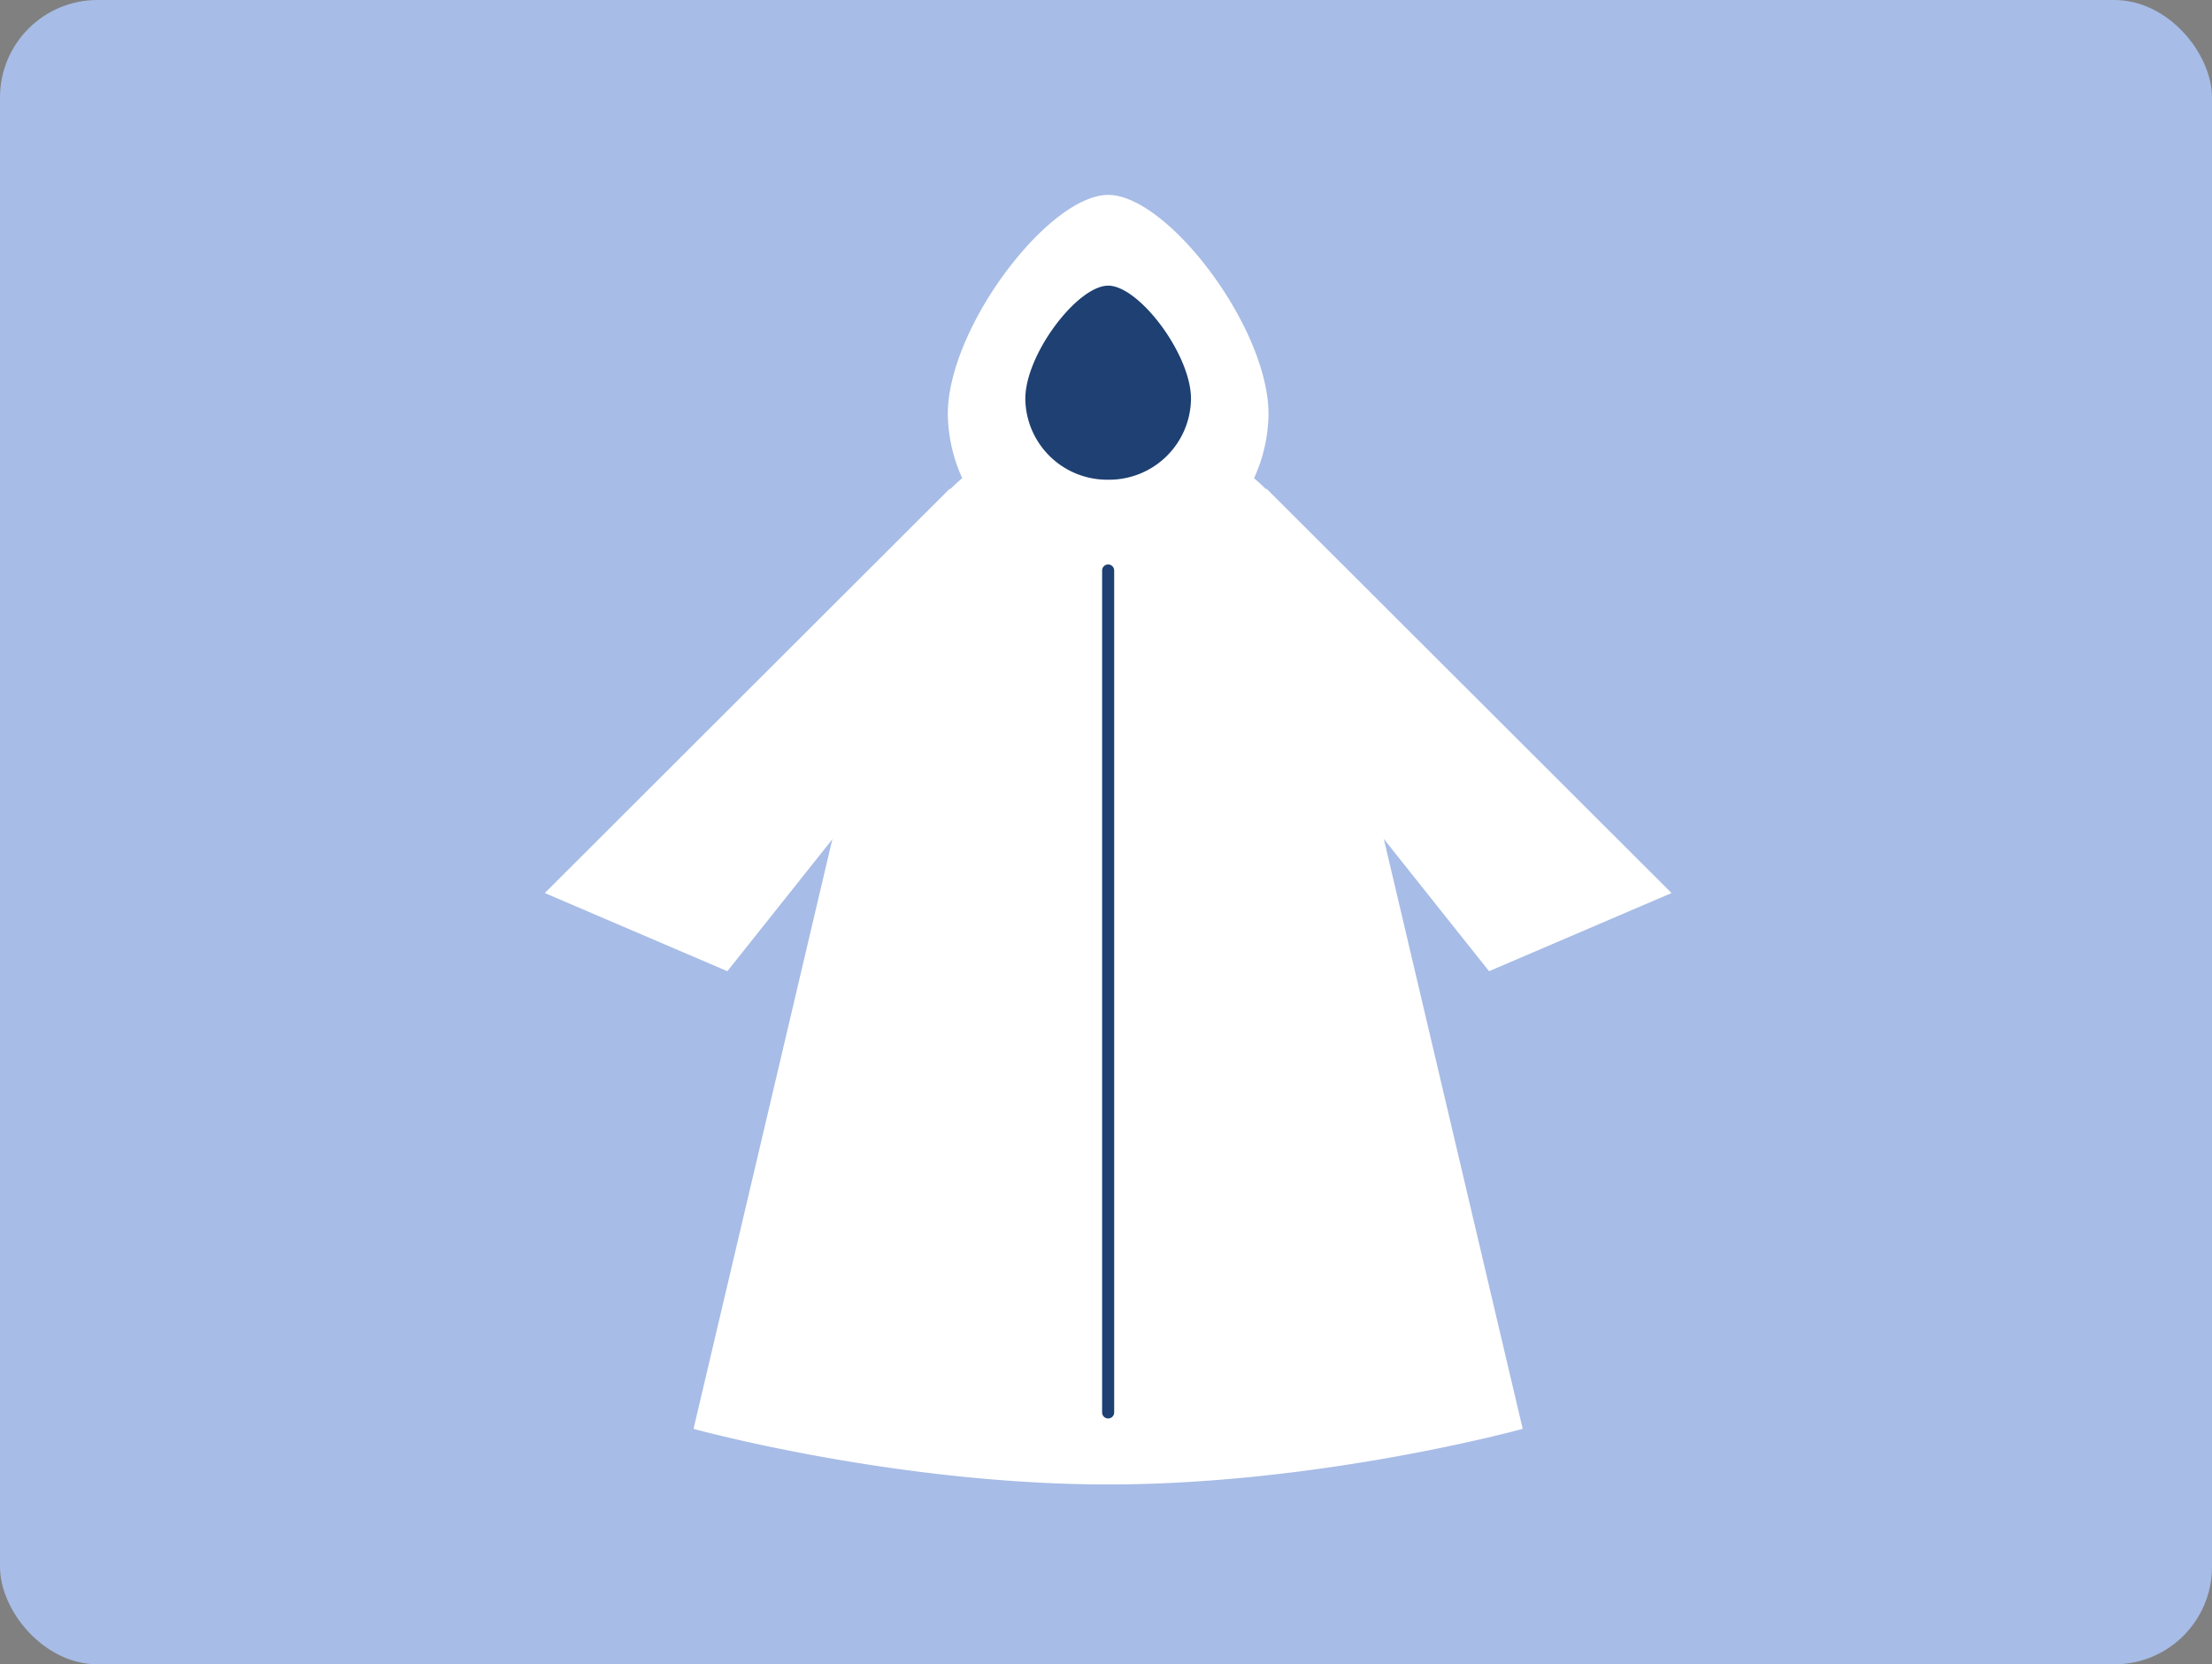 <svg xmlns="http://www.w3.org/2000/svg" xmlns:xlink="http://www.w3.org/1999/xlink" width="295" height="222" viewBox="0 0 295 222">
  <rect x="0" y="0" width="295" height="222" fill="#808080" stroke="none"/>
  <defs>
    <clipPath id="clip-path">
      <rect id="Rectángulo_344987" data-name="Rectángulo 344987" width="150.263" height="171.999" fill="none"/>
    </clipPath>
  </defs>
  <g id="Grupo_985790" data-name="Grupo 985790" transform="translate(7175 1654)">
    <rect id="Rectángulo_345004" data-name="Rectángulo 345004" width="295" height="222" rx="13" transform="translate(-7175 -1654)" fill="#a7bce6"/>
    <g id="Grupo_984776" data-name="Grupo 984776" transform="translate(-7102.344 -1628)">
      <g id="Grupo_984736" data-name="Grupo 984736" transform="translate(0 0)" clip-path="url(#clip-path)">
        <path id="Trazado_729131" data-name="Trazado 729131" d="M112.741,137.314s-26.865,7.414-55.291,7.414-55.291-7.414-55.291-7.414L28.325,26.145a30,30,0,0,1,58.25,0Z" transform="translate(17.677 27.279)" fill="#fff"/>
        <path id="Trazado_729132" data-name="Trazado 729132" d="M54.06,4.26,0,58.246,24.347,68.673,44.486,43.362Z" transform="translate(-0.002 34.875)" fill="#fff"/>
        <path id="Trazado_729133" data-name="Trazado 729133" d="M10.471,4.26,64.54,58.246,40.2,68.673,20.063,43.362Z" transform="translate(85.73 34.875)" fill="#fff"/>
        <path id="Trazado_729134" data-name="Trazado 729134" d="M48.618,29.225A21.131,21.131,0,0,1,27.239,50.1,21.133,21.133,0,0,1,5.85,29.225C5.85,17.7,19.31,0,27.239,0c7.911,0,21.38,17.7,21.38,29.225" transform="translate(47.898 -0.002)" fill="#fff"/>
        <path id="Trazado_729135" data-name="Trazado 729135" d="M29.071,16.421A10.918,10.918,0,0,1,18.028,27.207,10.921,10.921,0,0,1,6.975,16.421c0-5.954,6.955-15.1,11.053-15.1s11.044,9.151,11.044,15.1" transform="translate(57.109 10.781)" fill="#1e4072"/>
        <path id="Trazado_729136" data-name="Trazado 729136" d="M8.889,119.273a.8.8,0,0,1-.8-.8V6.165a.8.8,0,0,1,1.608,0V118.473a.8.8,0,0,1-.809.8" transform="translate(66.238 43.932)" fill="#1e4072"/>
      </g>
    </g>
  </g>
</svg>
